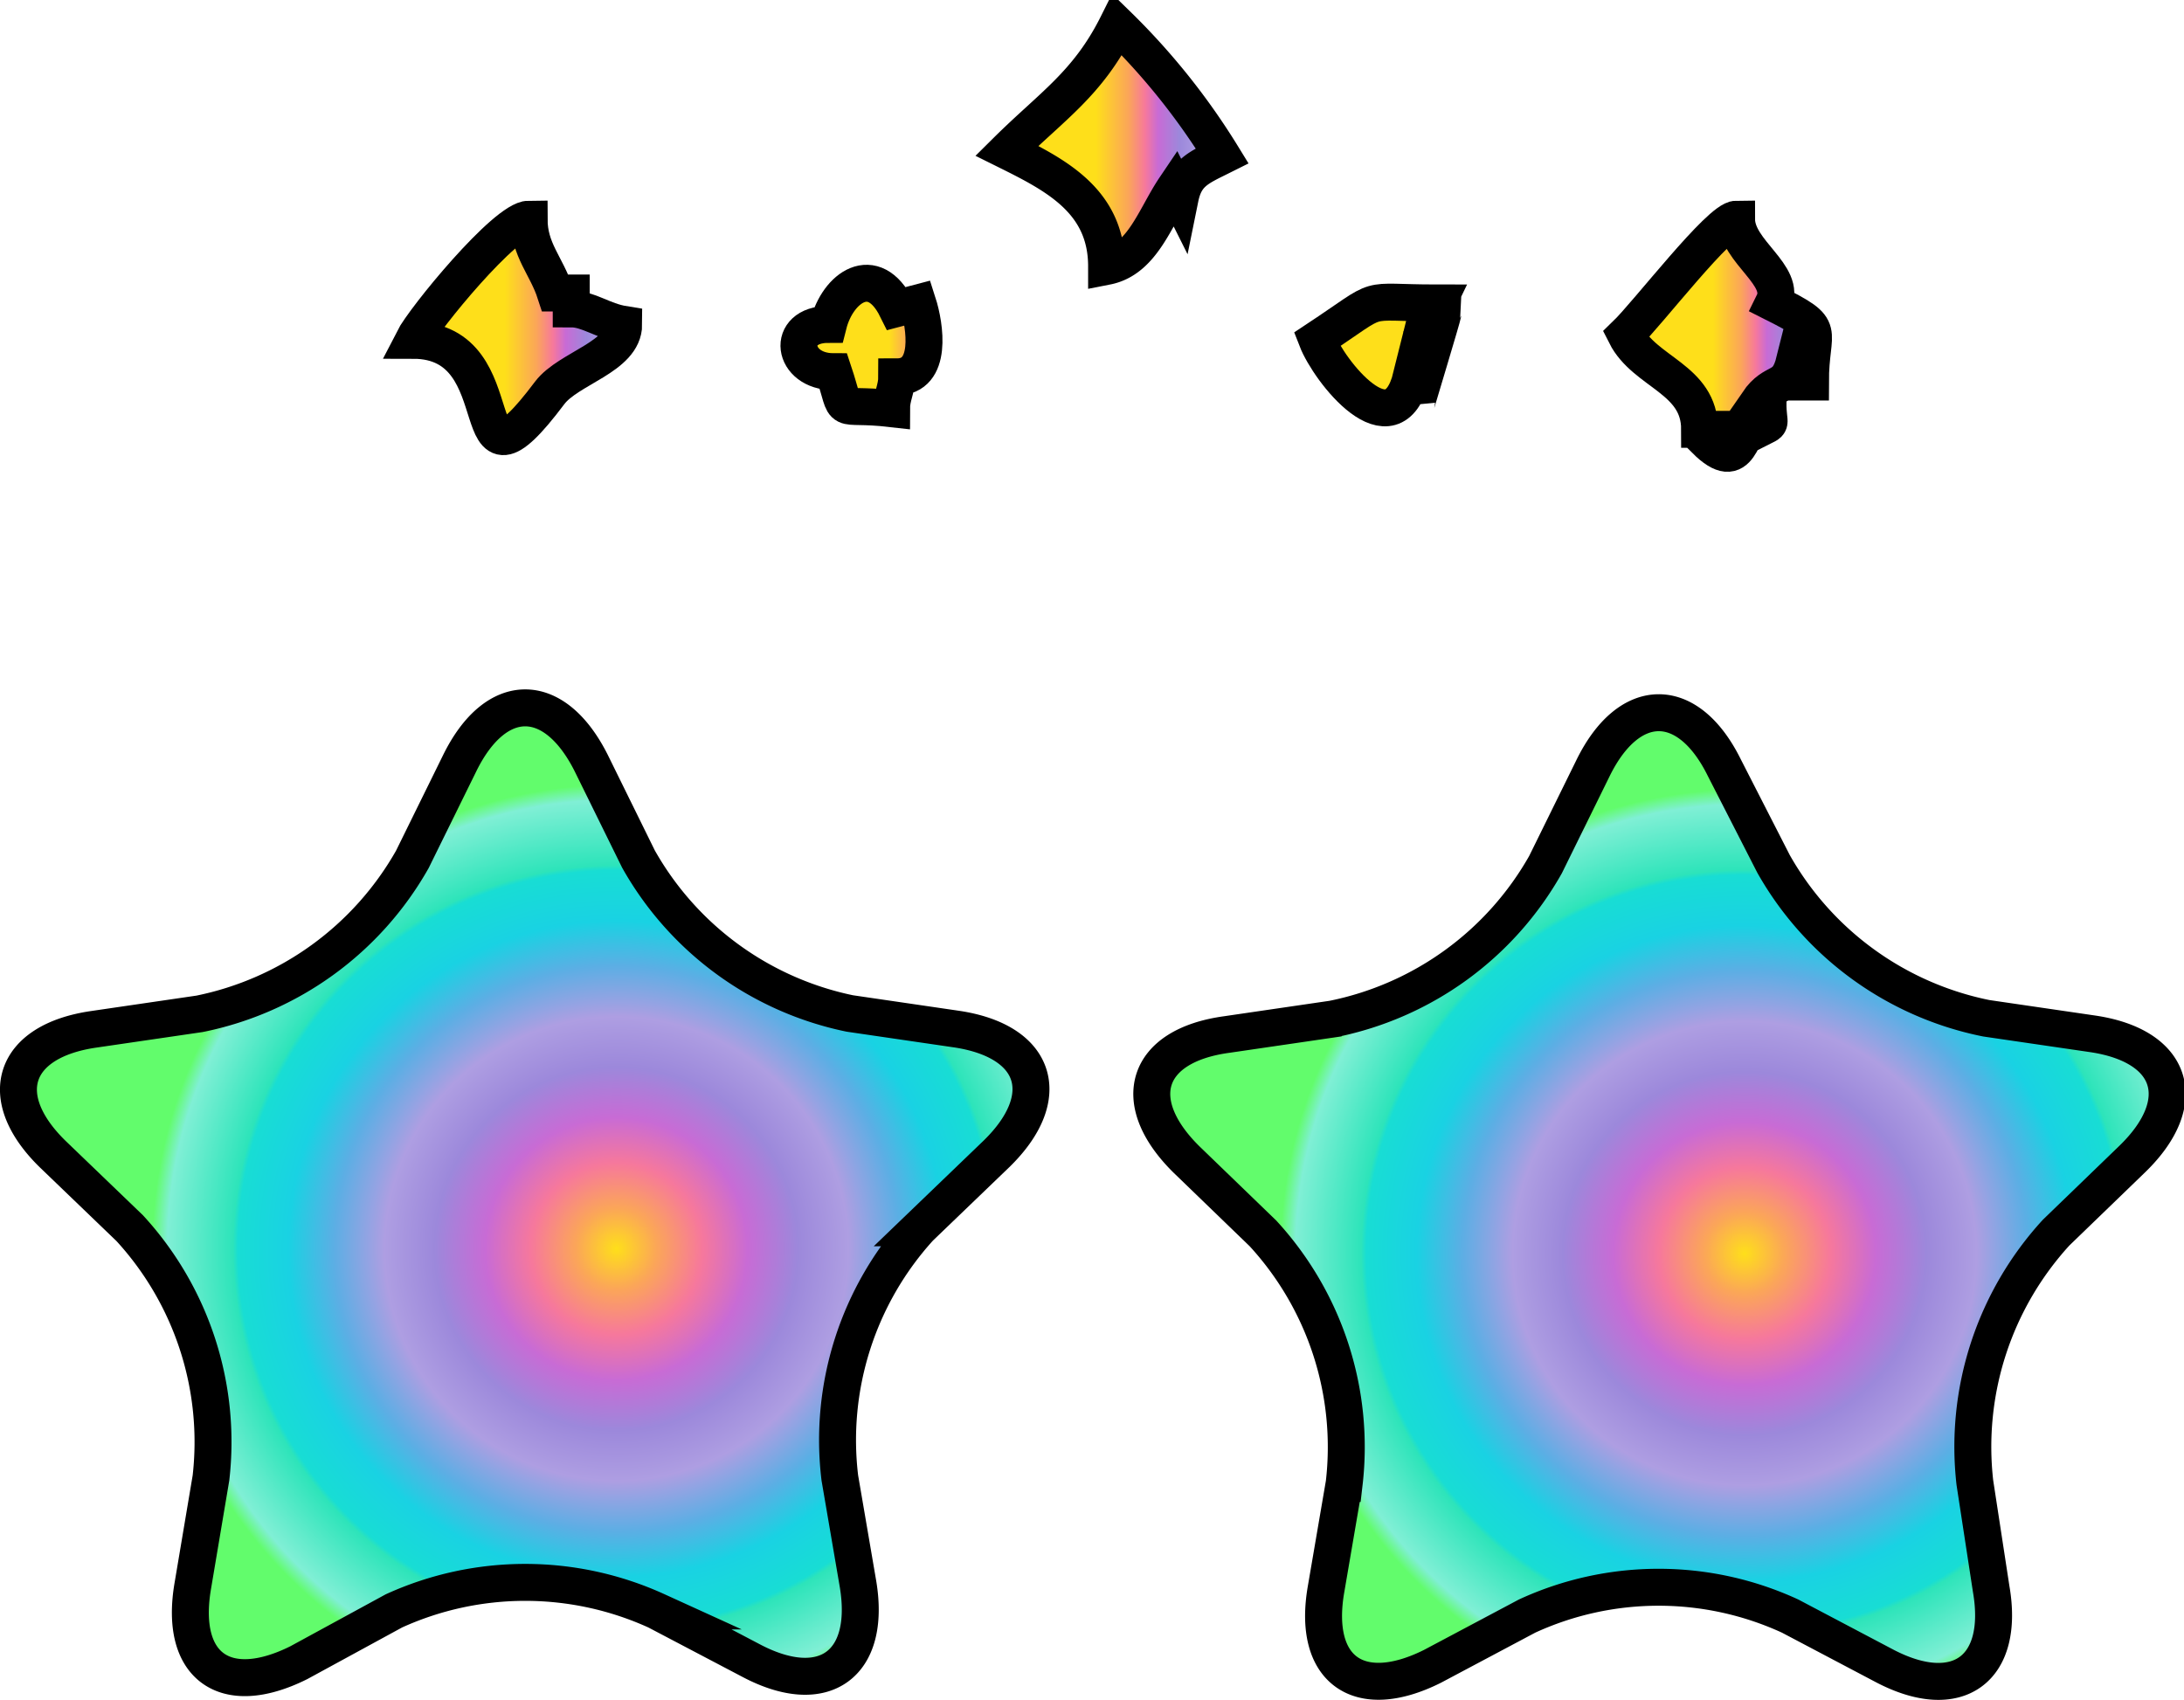 <svg xmlns="http://www.w3.org/2000/svg" xmlns:xlink="http://www.w3.org/1999/xlink" viewBox="0 0 59.11 46.02"><defs><style>.a790e7bd-ea43-4fb2-9dec-6915d16136ec,.a7b567b5-ab80-4373-b9f3-f6606e7d3c34,.aad7f454-e881-4358-a0d5-0224fcc4bb06,.ac321504-1fba-4dcd-8dd1-176ff82d3676,.b41874ca-eb9d-496e-ab5a-351ab0ac5067,.bfed800b-b4ee-45e8-a2fe-e8e2d1ed2477,.ee6d38aa-9e54-4fde-a6ec-fd21853364a5{stroke:#000;stroke-miterlimit:10;}.ee6d38aa-9e54-4fde-a6ec-fd21853364a5{fill:url(#e3044b18-cb2c-4b9f-b220-abef93796eb7);}.b41874ca-eb9d-496e-ab5a-351ab0ac5067{fill:url(#ff10aa59-c45b-4bba-938e-62d75d5053c5);}.a790e7bd-ea43-4fb2-9dec-6915d16136ec{fill:url(#abc617c0-0f96-4095-8a8d-2566105c40ce);}.a7b567b5-ab80-4373-b9f3-f6606e7d3c34{fill:url(#a779eedf-9f1d-4a56-a066-123753234a88);}.ac321504-1fba-4dcd-8dd1-176ff82d3676{fill:url(#bdab3c53-3b7f-4008-8e12-f5c2dab28848);}.bfed800b-b4ee-45e8-a2fe-e8e2d1ed2477{fill:url(#ff238a79-688f-43ec-85fd-6bee1e7881ec);}.aad7f454-e881-4358-a0d5-0224fcc4bb06{fill:url(#e167bb2b-cbb4-48b4-b5d0-1ef083e18dc3);}</style><linearGradient id="e3044b18-cb2c-4b9f-b220-abef93796eb7" x1="-641.75" y1="440.02" x2="-634.84" y2="440.02" gradientTransform="matrix(0.84, 0, 0, -0.84, 568.73, 375.21)" gradientUnits="userSpaceOnUse"><stop offset="0" stop-color="#fedf1a"/><stop offset="0.15" stop-color="#fba658"/><stop offset="0.23" stop-color="#f6789c"/><stop offset="0.29" stop-color="#c86bd5"/><stop offset="0.39" stop-color="#9c88db"/><stop offset="0.49" stop-color="#ae9ee2"/><stop offset="0.56" stop-color="#5caee4"/><stop offset="0.65" stop-color="#19d2e3"/><stop offset="0.75" stop-color="#18ddd4"/><stop offset="0.84" stop-color="#2de4ba"/><stop offset="0.89" stop-color="#80efd5"/><stop offset="0.95" stop-color="#62fc6c"/><stop offset="1" stop-color="#62fc6c"/></linearGradient><linearGradient id="ff10aa59-c45b-4bba-938e-62d75d5053c5" x1="-660.79" y1="434.18" x2="-654.05" y2="434.18" xlink:href="#e3044b18-cb2c-4b9f-b220-abef93796eb7"/><linearGradient id="abc617c0-0f96-4095-8a8d-2566105c40ce" x1="-621.87" y1="433.9" x2="-615.87" y2="433.9" xlink:href="#e3044b18-cb2c-4b9f-b220-abef93796eb7"/><linearGradient id="a779eedf-9f1d-4a56-a066-123753234a88" x1="-648.42" y1="433.6" x2="-644.41" y2="433.6" xlink:href="#e3044b18-cb2c-4b9f-b220-abef93796eb7"/><linearGradient id="bdab3c53-3b7f-4008-8e12-f5c2dab28848" x1="-631.81" y1="433.3" x2="-627.77" y2="433.3" xlink:href="#e3044b18-cb2c-4b9f-b220-abef93796eb7"/><radialGradient id="ff238a79-688f-43ec-85fd-6bee1e7881ec" cx="-657.2" cy="406.44" r="16.26" gradientTransform="matrix(0.84, 0, 0, -0.84, 568.73, 375.21)" gradientUnits="userSpaceOnUse"><stop offset="0" stop-color="#fedf1a"/><stop offset="0.08" stop-color="#fba658"/><stop offset="0.17" stop-color="#f6789c"/><stop offset="0.26" stop-color="#c86bd5"/><stop offset="0.36" stop-color="#9c88db"/><stop offset="0.46" stop-color="#ae9ee2"/><stop offset="0.56" stop-color="#5caee4"/><stop offset="0.65" stop-color="#19d2e3"/><stop offset="0.75" stop-color="#18ddd4"/><stop offset="0.76" stop-color="#2de4ba"/><stop offset="0.89" stop-color="#80efd5"/><stop offset="0.92" stop-color="#62fc6c"/><stop offset="1" stop-color="#62fc6c"/></radialGradient><radialGradient id="e167bb2b-cbb4-48b4-b5d0-1ef083e18dc3" cx="-620.85" cy="406.29" r="16.26" xlink:href="#ff238a79-688f-43ec-85fd-6bee1e7881ec"/></defs><g id="f5e44e6d-27ad-4387-87ef-e676ed4adbbb" data-name="Layer 2"><g id="b87a6e7b-4dec-4c98-9220-3dedf50f7a7e" data-name="Layer 1"><g id="b5a1ea70-6b5b-49c4-b477-2b1968740de3" data-name="Layer 1"><path class="ee6d38aa-9e54-4fde-a6ec-fd21853364a5" d="M30.24.67a18.44,18.44,0,0,1,2.84,3.55c-.64.32-1,.45-1.14,1.14l-.14-.28c-.54.8-.88,1.94-1.85,2.13,0-1.77-1.37-2.47-2.7-3.13C28.47,2.87,29.44,2.27,30.24.67Z"/><path class="b41874ca-eb9d-496e-ab5a-351ab0ac5067" d="M14.32,5.93c0,.84.47,1.26.71,2h.43v.43c.46,0,.86.33,1.42.42,0,.88-1.49,1.18-2,1.85-2.51,3.34-.8-1.42-3.7-1.42C11.48,8.62,13.69,5.93,14.32,5.93Z"/><path class="a790e7bd-ea43-4fb2-9dec-6915d16136ec" d="M47,5.93c0,.89,1.37,1.52,1,2.27,1.51.76,1,.63,1,2.14h-.28c0-.39,0-.2-.15-.57-.21.84-.54.46-1,1.13h.28c0,.68.17.49-.28.72v-.29c-.5.25-.42,1.57-1.42.57l.14-.28H46c0-1.37-1.48-1.53-2-2.56C44.6,8.48,46.55,5.93,47,5.93Z"/><path class="a7b567b5-ab80-4373-b9f3-f6606e7d3c34" d="M24.27,8.35l.57-.15c.2.62.41,2-.57,2,0,.33-.14.53-.14.86-1.58-.18-1.15.26-1.57-1-1.13,0-1.31-1.28-.14-1.28C22.67,7.79,23.64,7.08,24.27,8.35Z"/><path class="ac321504-1fba-4dcd-8dd1-176ff82d3676" d="M38.91,8.2l-.14.29h.28c0,.06-.71,2.4-.71,2.41l-.14-.71c-.51,2.05-2.23-.15-2.56-1C37.53,7.94,36.76,8.2,38.91,8.2Z"/><path class="bfed800b-b4ee-45e8-a2fe-e8e2d1ed2477" d="M16,20.65l1.28,2.6A8.55,8.55,0,0,0,23,27.43l2.87.42c2.2.32,2.69,1.83,1.1,3.38l-2.08,2A8.54,8.54,0,0,0,22.73,40l.49,2.86c.37,2.19-.92,3.12-2.88,2.09l-2.57-1.35a8.57,8.57,0,0,0-7.11,0L8.09,45c-2,1-3.25.1-2.87-2.09L5.71,40a8.55,8.55,0,0,0-2.2-6.76l-2.08-2c-1.59-1.55-1.09-3.06,1.1-3.38l2.87-.42a8.57,8.57,0,0,0,5.76-4.18l1.28-2.6C13.42,18.66,15,18.66,16,20.65Z"/><path class="aad7f454-e881-4358-a0d5-0224fcc4bb06" d="M46.67,20.78,48,23.38a8.55,8.55,0,0,0,5.76,4.18l2.87.42c2.19.32,2.68,1.83,1.09,3.38l-2.07,2a8.58,8.58,0,0,0-2.2,6.77L53.89,43c.38,2.18-.91,3.12-2.88,2.09l-2.56-1.35a8.51,8.51,0,0,0-7.12,0L38.77,45.1c-2,1-3.26.09-2.88-2.09l.49-2.86a8.54,8.54,0,0,0-2.2-6.77l-2.07-2C30.52,29.81,31,28.3,33.2,28l2.87-.42a8.55,8.55,0,0,0,5.76-4.18l1.28-2.6C44.09,18.79,45.69,18.79,46.67,20.78Z"/></g></g></g></svg>